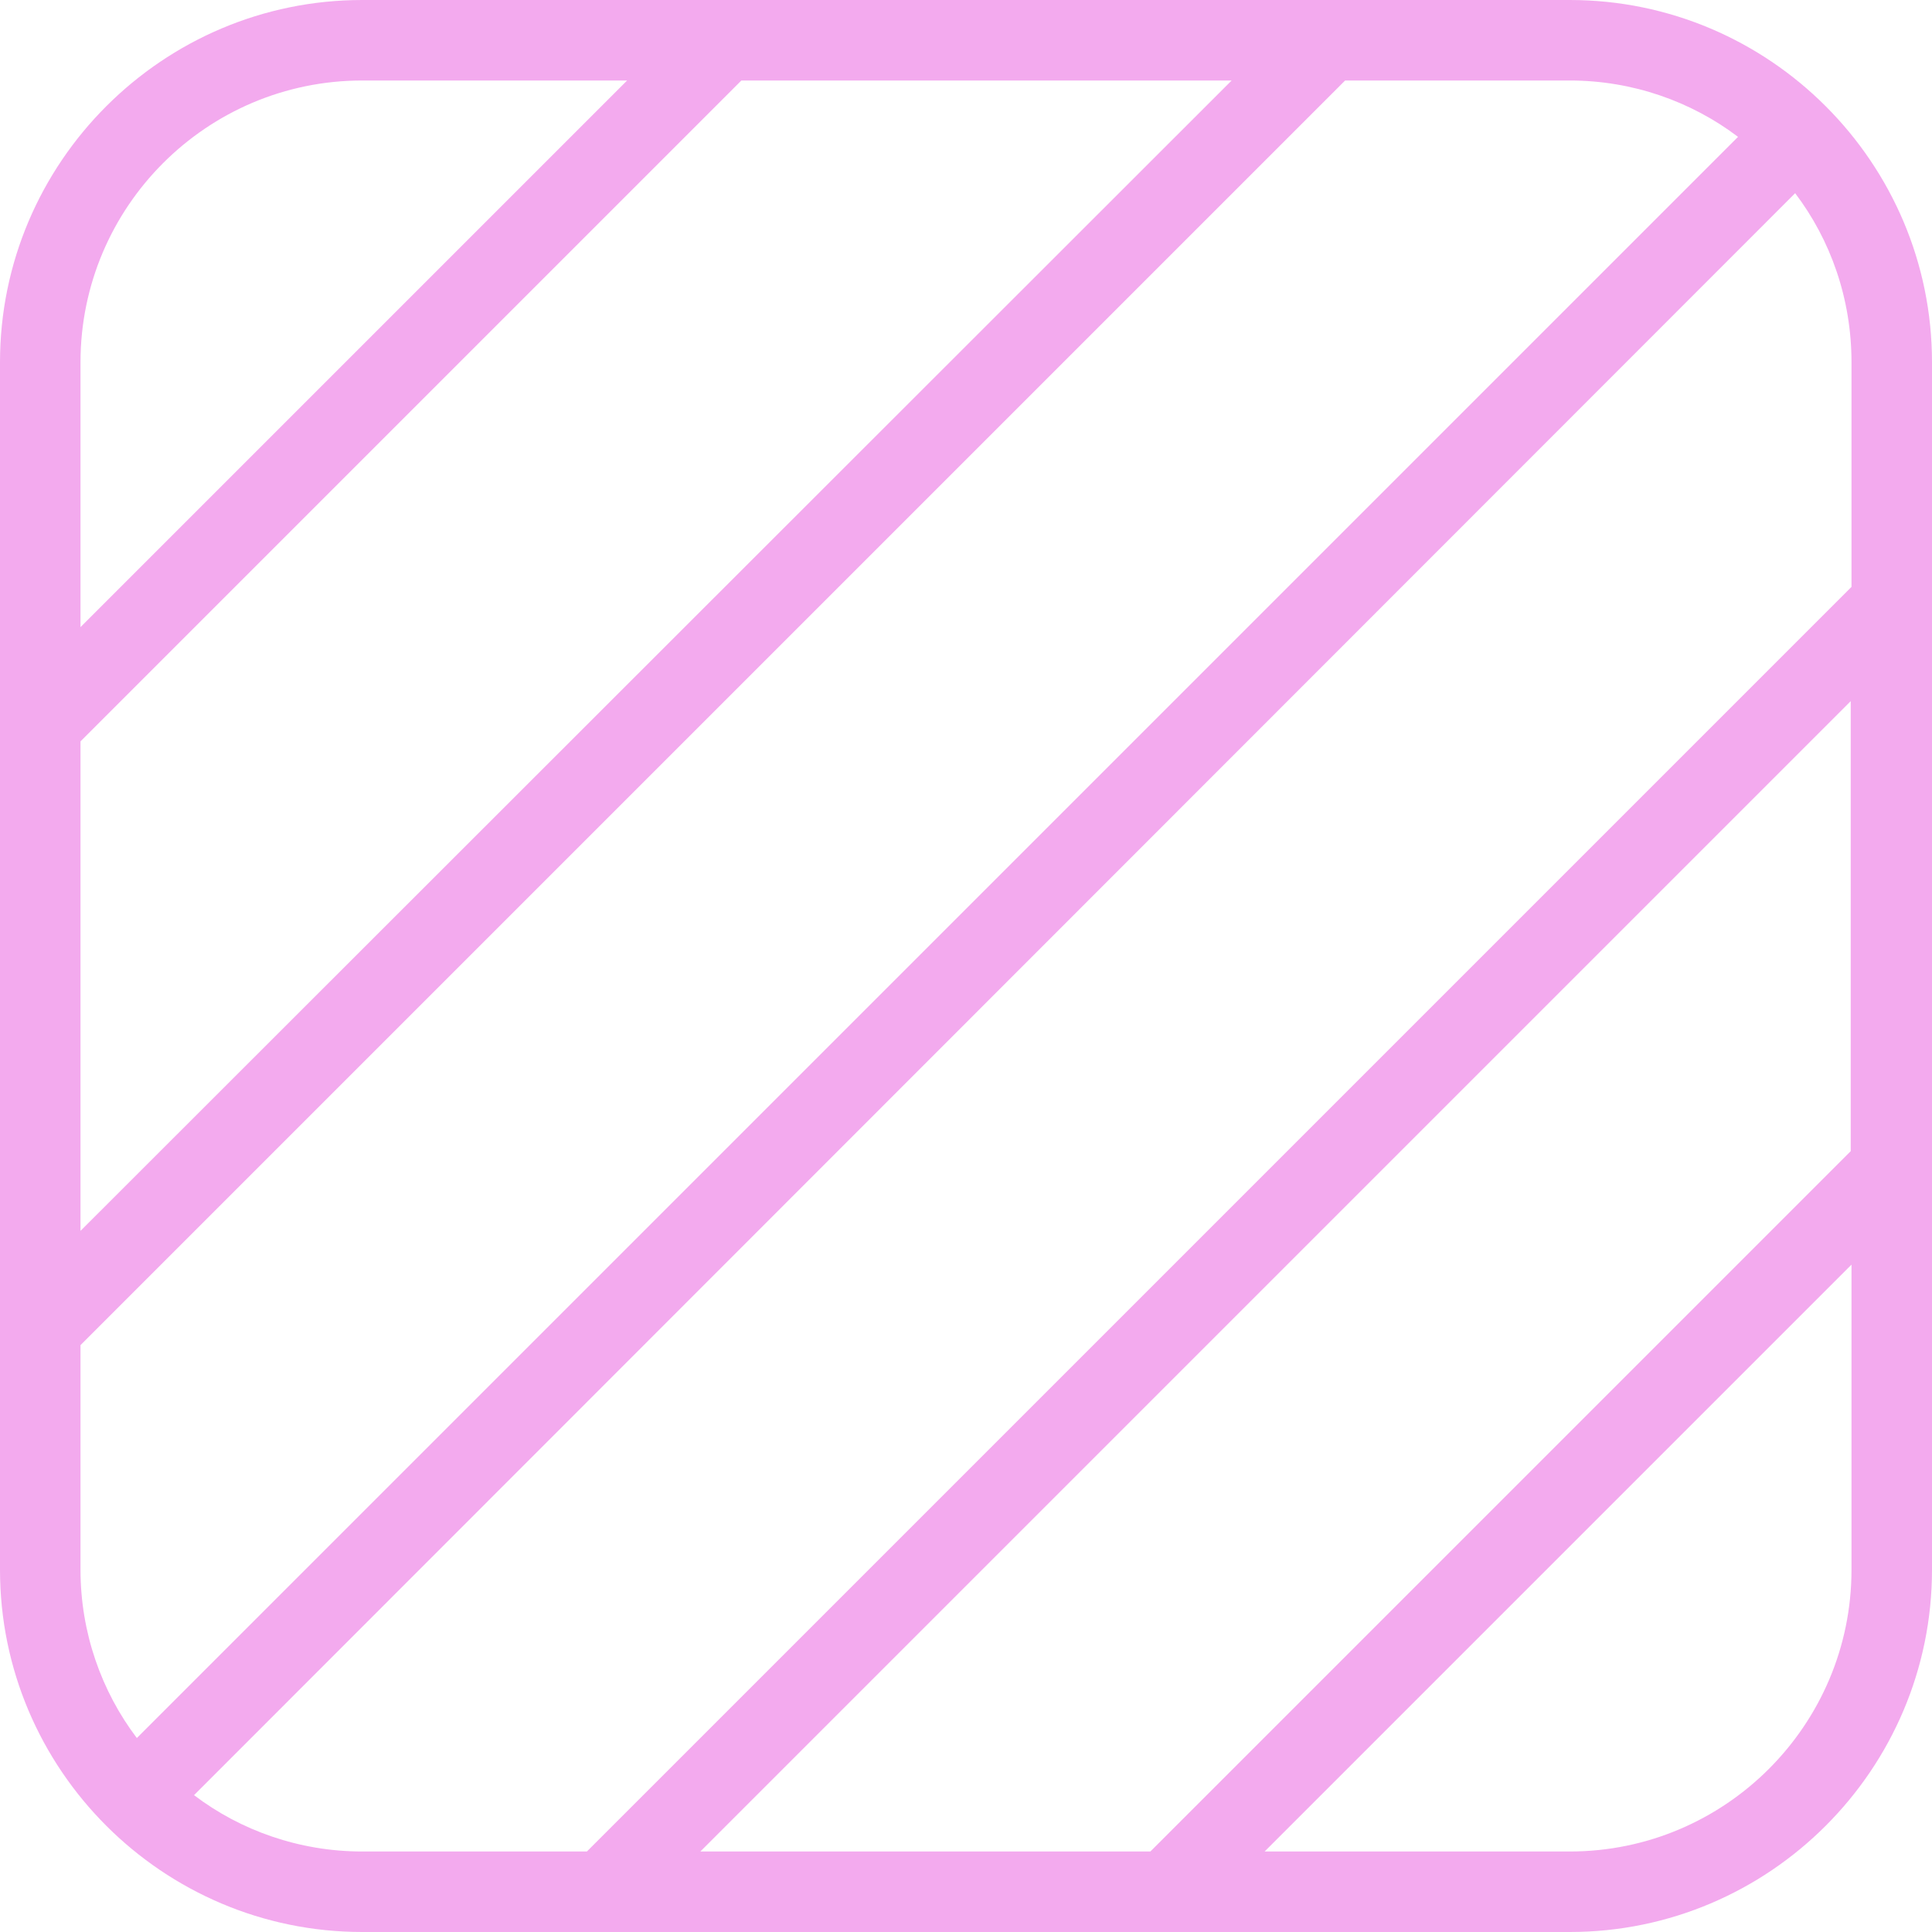 <svg width="30" height="30" viewBox="0 0 30 30" fill="none" xmlns="http://www.w3.org/2000/svg">
<g clip-path="url(#clip0_2021_2098)">
<path d="M24.375 0H5.625C2.525 0 0 2.525 0 5.625V24.375C0 27.475 2.525 30 5.625 30H24.375C27.475 30 30 27.475 30 24.375V5.625C30 2.525 27.475 0 24.375 0ZM28.75 17.863L17.863 28.75H10.875L28.738 10.887V17.875L28.75 17.863ZM1.25 11.512L11.512 1.25H19.125L1.25 19.113V11.5V11.512ZM5.625 1.25H9.738L1.25 9.738V5.625C1.25 3.212 3.212 1.25 5.625 1.25ZM1.25 20.887L20.887 1.25H24.375C25.35 1.25 26.262 1.575 26.988 2.125L2.125 26.988C1.575 26.262 1.25 25.35 1.25 24.375V20.887ZM3.013 27.875L27.875 3C28.425 3.725 28.75 4.638 28.75 5.625V9.113L9.113 28.75H5.625C4.65 28.75 3.737 28.425 3.013 27.875ZM24.375 28.75H19.637L28.75 19.637V24.375C28.75 26.788 26.788 28.75 24.375 28.75Z" fill="#F3AAEE"/>
</g>
<defs>
<clipPath id="clip0_2021_2098">
<rect width="30" height="30" fill="white"/>
</clipPath>
</defs>
</svg>
